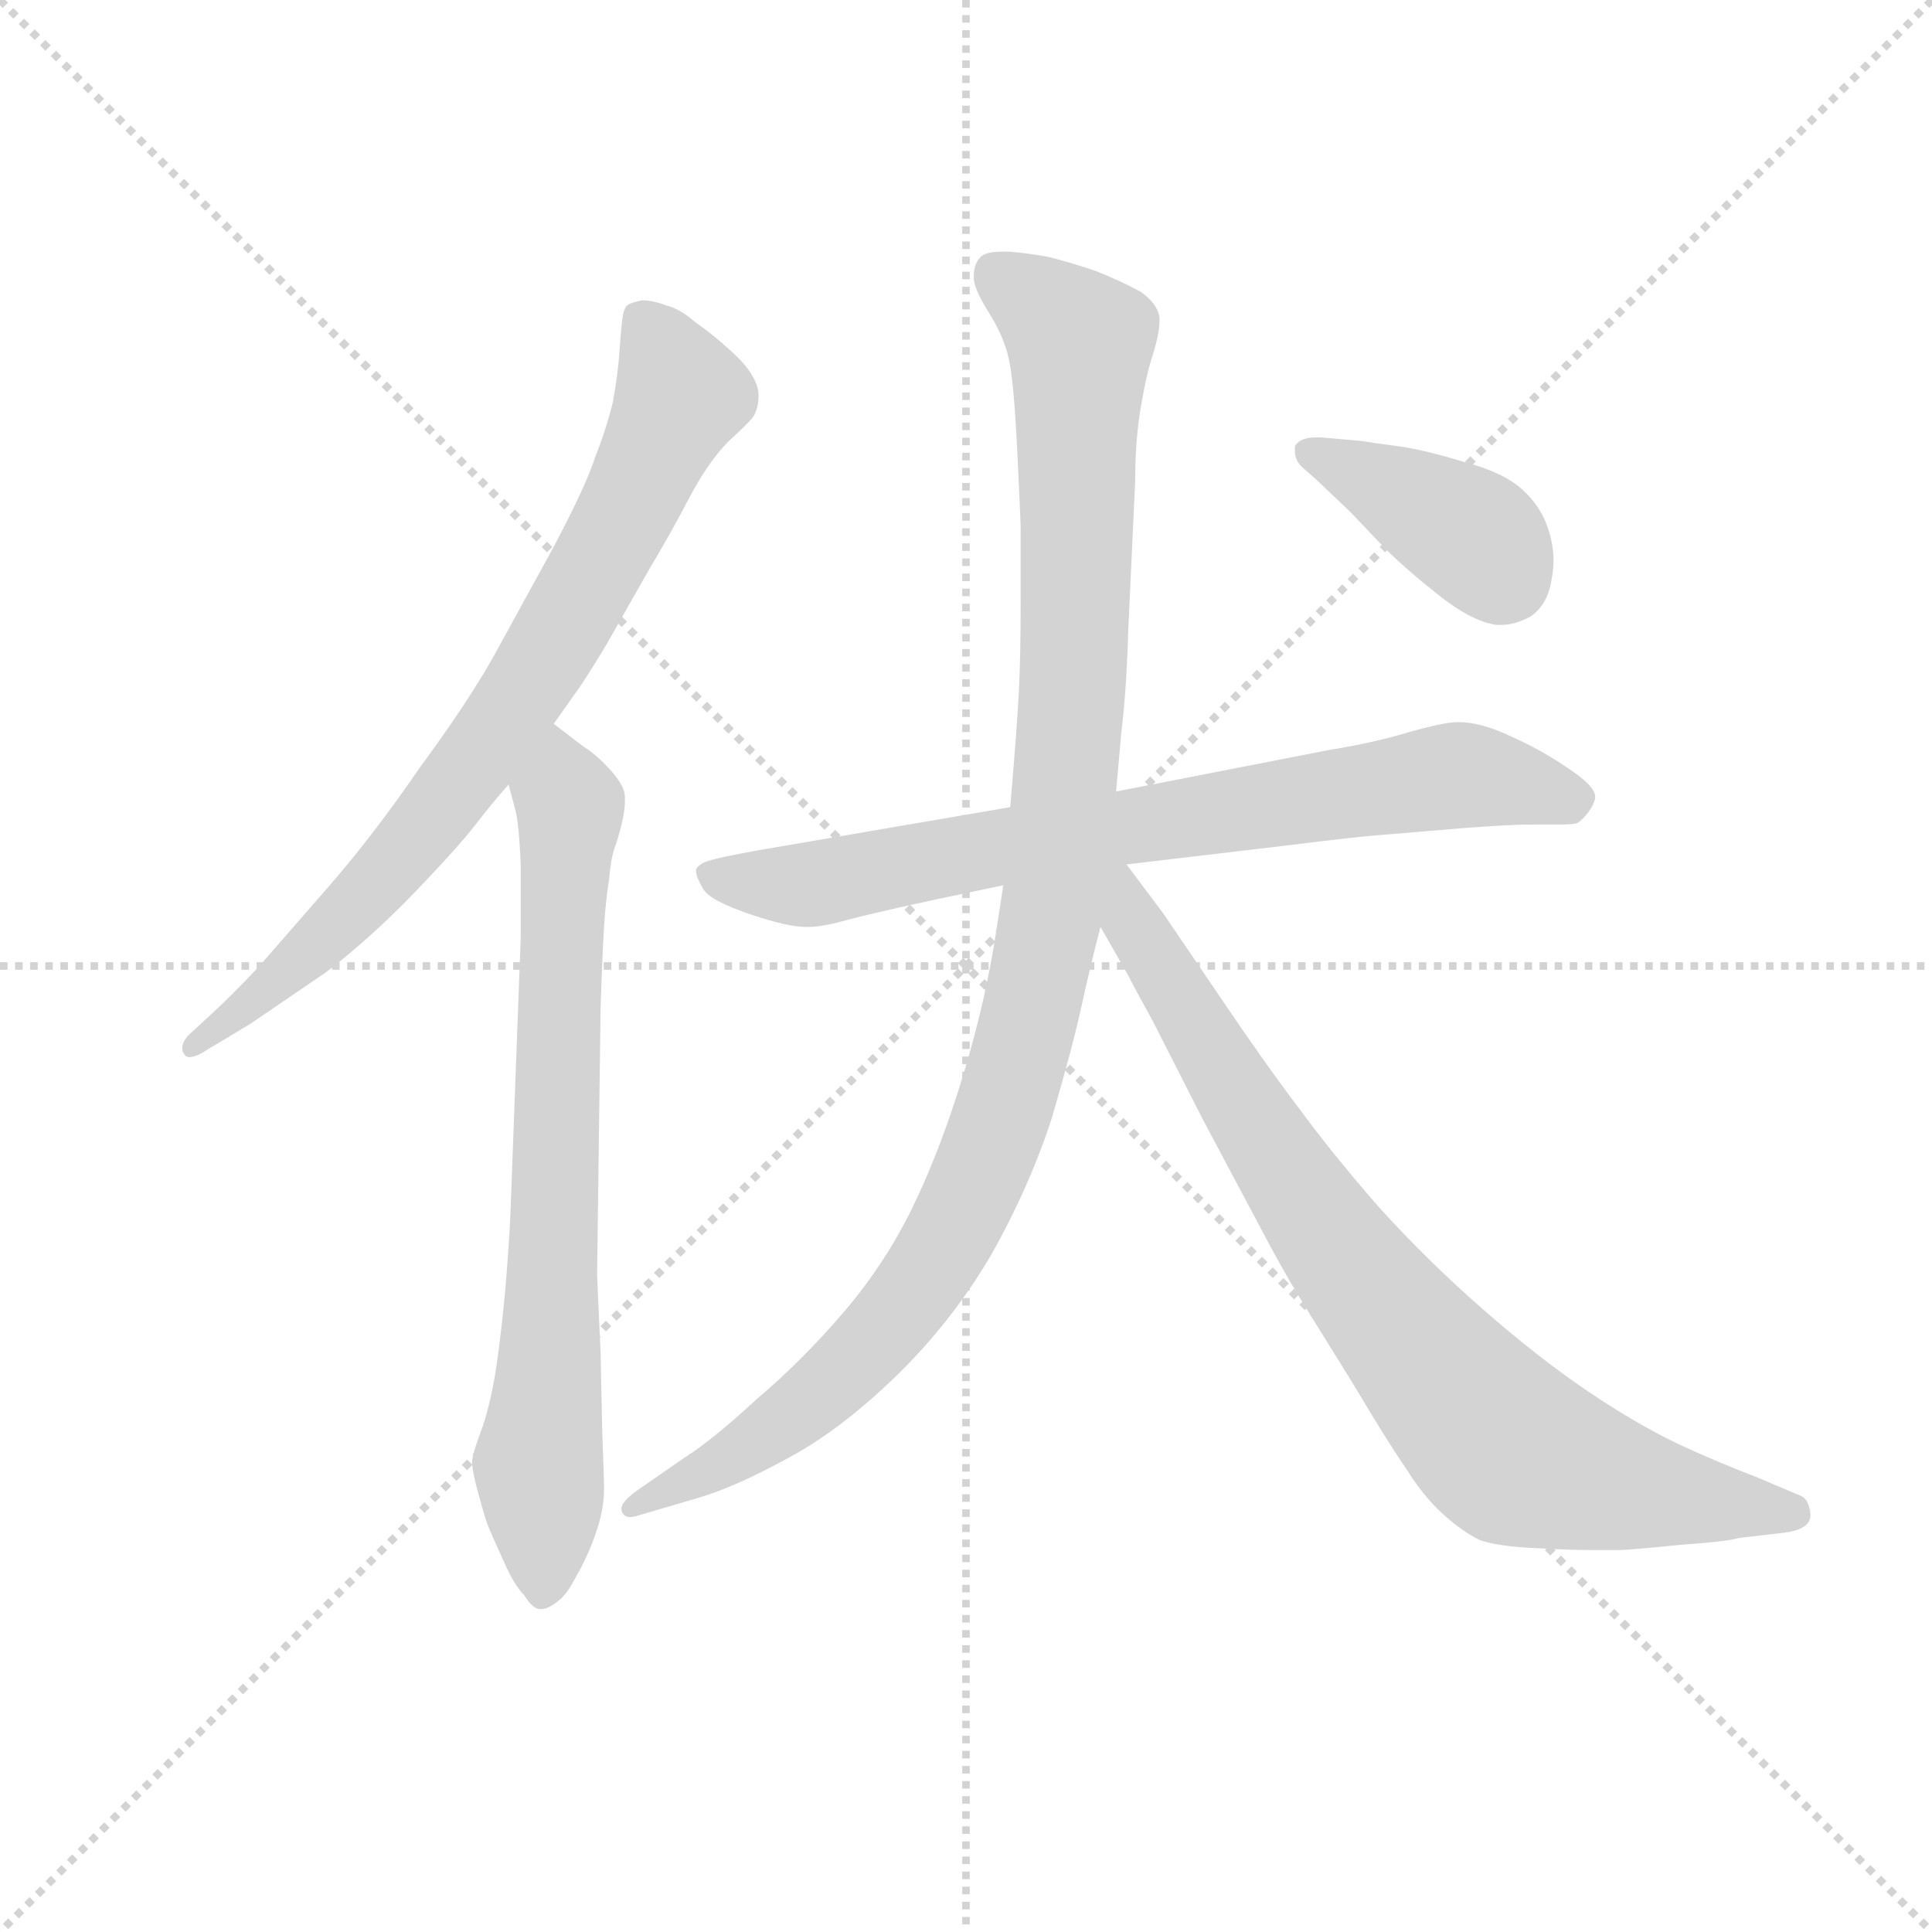 <svg version="1.1" viewBox="0 0 1024 1024" xmlns="http://www.w3.org/2000/svg">
  <g stroke="lightgray" stroke-dasharray="1,1" stroke-width="1" transform="scale(4, 4)">
    <line x1="0" y1="0" x2="256" y2="256"></line>
    <line x1="256" y1="0" x2="0" y2="256"></line>
    <line x1="128" y1="0" x2="128" y2="256"></line>
    <line x1="0" y1="128" x2="256" y2="128"></line>
  </g>
  <g transform="scale(0.92, -0.92) translate(60, -830)">
    <style type="text/css">
      
        @keyframes keyframes0 {
          from {
            stroke: blue;
            stroke-dashoffset: 781;
            stroke-width: 128;
          }
          72% {
            animation-timing-function: step-end;
            stroke: blue;
            stroke-dashoffset: 0;
            stroke-width: 128;
          }
          to {
            stroke: black;
            stroke-width: 1024;
          }
        }
        #make-me-a-hanzi-animation-0 {
          animation: keyframes0 0.886s both;
          animation-delay: 0s;
          animation-timing-function: linear;
        }
      
        @keyframes keyframes1 {
          from {
            stroke: blue;
            stroke-dashoffset: 749;
            stroke-width: 128;
          }
          71% {
            animation-timing-function: step-end;
            stroke: blue;
            stroke-dashoffset: 0;
            stroke-width: 128;
          }
          to {
            stroke: black;
            stroke-width: 1024;
          }
        }
        #make-me-a-hanzi-animation-1 {
          animation: keyframes1 0.86s both;
          animation-delay: 0.886s;
          animation-timing-function: linear;
        }
      
        @keyframes keyframes2 {
          from {
            stroke: blue;
            stroke-dashoffset: 766;
            stroke-width: 128;
          }
          71% {
            animation-timing-function: step-end;
            stroke: blue;
            stroke-dashoffset: 0;
            stroke-width: 128;
          }
          to {
            stroke: black;
            stroke-width: 1024;
          }
        }
        #make-me-a-hanzi-animation-2 {
          animation: keyframes2 0.873s both;
          animation-delay: 1.745s;
          animation-timing-function: linear;
        }
      
        @keyframes keyframes3 {
          from {
            stroke: blue;
            stroke-dashoffset: 1090;
            stroke-width: 128;
          }
          78% {
            animation-timing-function: step-end;
            stroke: blue;
            stroke-dashoffset: 0;
            stroke-width: 128;
          }
          to {
            stroke: black;
            stroke-width: 1024;
          }
        }
        #make-me-a-hanzi-animation-3 {
          animation: keyframes3 1.137s both;
          animation-delay: 2.618s;
          animation-timing-function: linear;
        }
      
        @keyframes keyframes4 {
          from {
            stroke: blue;
            stroke-dashoffset: 826;
            stroke-width: 128;
          }
          73% {
            animation-timing-function: step-end;
            stroke: blue;
            stroke-dashoffset: 0;
            stroke-width: 128;
          }
          to {
            stroke: black;
            stroke-width: 1024;
          }
        }
        #make-me-a-hanzi-animation-4 {
          animation: keyframes4 0.922s both;
          animation-delay: 3.756s;
          animation-timing-function: linear;
        }
      
        @keyframes keyframes5 {
          from {
            stroke: blue;
            stroke-dashoffset: 396;
            stroke-width: 128;
          }
          56% {
            animation-timing-function: step-end;
            stroke: blue;
            stroke-dashoffset: 0;
            stroke-width: 128;
          }
          to {
            stroke: black;
            stroke-width: 1024;
          }
        }
        #make-me-a-hanzi-animation-5 {
          animation: keyframes5 0.572s both;
          animation-delay: 4.678s;
          animation-timing-function: linear;
        }
      
    </style>
    
      <path d="M 259 413 L 271 430 Q 275 435 289 458 L 314 502 Q 326 522 337 543 Q 348 564 360 576 Q 372 587 374 590 Q 377 595 377 602 Q 377 605 376 608 Q 373 617 362 627 Q 350 638 341 644 Q 332 652 324 654 Q 316 657 310 657 Q 305 656 303 655 Q 300 654 299 649 Q 298 644 297 629 Q 296 614 293 598 Q 289 582 283 567 Q 278 551 259 515 L 225 453 Q 210 426 182 388 Q 156 350 130 320 L 89 273 Q 73 256 62 246 L 49 234 Q 45 230 45 226 Q 45 224 46 223 Q 47 221 49 221 Q 53 221 59 225 L 84 240 L 128 270 Q 154 290 179 316 Q 204 342 214 355 Q 224 368 233 378 L 259 413 Z" fill="lightgray"></path>
    
      <path d="M 233 378 L 237 363 Q 239 355 240 332 L 240 290 L 234 129 Q 233 109 231 86 Q 229 64 226 43 Q 223 23 218 8 Q 212 -8 212 -12 Q 212 -18 216 -32 Q 220 -47 222 -51 Q 224 -56 230 -69 Q 236 -83 242 -89 Q 247 -97 251 -97 L 252 -97 Q 256 -97 262 -92 Q 267 -88 272 -78 Q 278 -68 283 -54 Q 288 -40 288 -28 Q 288 -22 287 4 L 286 51 Q 284 94 284 96 L 286 249 Q 287 280 288 296 Q 289 312 291 324 Q 292 337 295 344 Q 300 360 300 368 L 300 371 Q 300 377 292 386 Q 284 395 276 400 L 259 413 C 235 431 225 407 233 378 Z" fill="lightgray"></path>
    
      <path d="M 589 332 L 682 343 Q 722 348 736 349 L 784 353 Q 810 355 824 355 L 840 355 Q 847 355 849 356 Q 852 358 855 362 Q 858 366 859 370 L 859 371 Q 859 377 844 387 Q 828 398 810 406 Q 793 414 780 414 Q 772 414 751 408 Q 731 402 706 398 L 583 374 L 522 365 L 376 340 Q 354 336 348 334 Q 342 332 341 329 L 341 328 Q 341 325 345 318 Q 349 311 373 303 Q 394 296 404 296 L 406 296 Q 414 296 428 300 Q 443 304 480 312 L 518 320 L 589 332 Z" fill="lightgray"></path>
    
      <path d="M 518 320 L 514 294 Q 508 254 495 211 Q 482 168 466 135 Q 450 102 426 74 Q 402 46 376 24 Q 350 0 334 -10 L 308 -28 Q 298 -35 298 -39 L 298 -40 Q 299 -44 303 -44 Q 305 -44 308 -43 L 342 -33 Q 363 -27 394 -10 Q 424 6 456 37 Q 488 68 511 107 Q 533 146 546 186 Q 558 227 563 250 Q 568 273 574 296 L 583 374 L 586 408 Q 589 432 590 467 L 594 553 Q 594 576 597 594 Q 600 612 603 622 Q 608 637 608 645 L 608 647 Q 607 655 597 662 Q 586 668 571 674 Q 556 679 544 682 Q 533 684 522 685 L 517 685 Q 508 685 505 682 Q 501 678 501 671 L 501 670 Q 501 664 509 651 Q 518 637 521 624 Q 524 612 526 571 Q 528 530 528 526 L 528 483 Q 528 452 527 432 Q 526 412 522 365 L 518 320 Z" fill="lightgray"></path>
    
      <path d="M 574 296 L 590 268 Q 594 260 604 242 L 633 185 L 666 123 Q 678 100 689 82 L 720 32 Q 739 0 750 -16 Q 760 -32 771 -42 Q 782 -52 792 -57 Q 802 -61 827 -62 Q 844 -63 858 -63 L 872 -63 Q 879 -63 908 -60 Q 936 -58 942 -56 L 968 -53 Q 983 -51 983 -43 L 983 -42 Q 982 -34 978 -32 L 952 -21 Q 931 -13 907 -2 Q 882 10 854 29 Q 826 48 794 76 Q 762 104 734 135 Q 707 166 688 192 Q 669 217 644 254 L 610 304 L 589 332 C 571 356 550 338 574 296 Z" fill="lightgray"></path>
    
      <path d="M 701 578 L 698 578 Q 689 578 686 573 L 686 570 Q 686 565 690 561 L 698 554 L 718 535 L 738 514 Q 750 502 769 487 Q 788 472 802 470 L 805 470 Q 813 470 822 475 Q 832 482 834 497 Q 835 502 835 507 Q 835 516 832 525 Q 828 538 817 548 Q 806 558 783 564 Q 760 571 745 573 Q 730 575 724 576 L 701 578 Z" fill="lightgray"></path>
    
    
      <clipPath id="make-me-a-hanzi-clip-0">
        <path d="M 259 413 L 271 430 Q 275 435 289 458 L 314 502 Q 326 522 337 543 Q 348 564 360 576 Q 372 587 374 590 Q 377 595 377 602 Q 377 605 376 608 Q 373 617 362 627 Q 350 638 341 644 Q 332 652 324 654 Q 316 657 310 657 Q 305 656 303 655 Q 300 654 299 649 Q 298 644 297 629 Q 296 614 293 598 Q 289 582 283 567 Q 278 551 259 515 L 225 453 Q 210 426 182 388 Q 156 350 130 320 L 89 273 Q 73 256 62 246 L 49 234 Q 45 230 45 226 Q 45 224 46 223 Q 47 221 49 221 Q 53 221 59 225 L 84 240 L 128 270 Q 154 290 179 316 Q 204 342 214 355 Q 224 368 233 378 L 259 413 Z"></path>
      </clipPath>
      <path clip-path="url(#make-me-a-hanzi-clip-0)" d="M 309 647 L 331 600 L 263 465 L 168 334 L 133 295 L 50 226" fill="none" id="make-me-a-hanzi-animation-0" stroke-dasharray="653 1306" stroke-linecap="round"></path>
    
      <clipPath id="make-me-a-hanzi-clip-1">
        <path d="M 233 378 L 237 363 Q 239 355 240 332 L 240 290 L 234 129 Q 233 109 231 86 Q 229 64 226 43 Q 223 23 218 8 Q 212 -8 212 -12 Q 212 -18 216 -32 Q 220 -47 222 -51 Q 224 -56 230 -69 Q 236 -83 242 -89 Q 247 -97 251 -97 L 252 -97 Q 256 -97 262 -92 Q 267 -88 272 -78 Q 278 -68 283 -54 Q 288 -40 288 -28 Q 288 -22 287 4 L 286 51 Q 284 94 284 96 L 286 249 Q 287 280 288 296 Q 289 312 291 324 Q 292 337 295 344 Q 300 360 300 368 L 300 371 Q 300 377 292 386 Q 284 395 276 400 L 259 413 C 235 431 225 407 233 378 Z"></path>
      </clipPath>
      <path clip-path="url(#make-me-a-hanzi-clip-1)" d="M 259 404 L 268 359 L 258 61 L 250 -14 L 252 -87" fill="none" id="make-me-a-hanzi-animation-1" stroke-dasharray="621 1242" stroke-linecap="round"></path>
    
      <clipPath id="make-me-a-hanzi-clip-2">
        <path d="M 589 332 L 682 343 Q 722 348 736 349 L 784 353 Q 810 355 824 355 L 840 355 Q 847 355 849 356 Q 852 358 855 362 Q 858 366 859 370 L 859 371 Q 859 377 844 387 Q 828 398 810 406 Q 793 414 780 414 Q 772 414 751 408 Q 731 402 706 398 L 583 374 L 522 365 L 376 340 Q 354 336 348 334 Q 342 332 341 329 L 341 328 Q 341 325 345 318 Q 349 311 373 303 Q 394 296 404 296 L 406 296 Q 414 296 428 300 Q 443 304 480 312 L 518 320 L 589 332 Z"></path>
      </clipPath>
      <path clip-path="url(#make-me-a-hanzi-clip-2)" d="M 347 329 L 401 320 L 783 384 L 850 371" fill="none" id="make-me-a-hanzi-animation-2" stroke-dasharray="638 1276" stroke-linecap="round"></path>
    
      <clipPath id="make-me-a-hanzi-clip-3">
        <path d="M 518 320 L 514 294 Q 508 254 495 211 Q 482 168 466 135 Q 450 102 426 74 Q 402 46 376 24 Q 350 0 334 -10 L 308 -28 Q 298 -35 298 -39 L 298 -40 Q 299 -44 303 -44 Q 305 -44 308 -43 L 342 -33 Q 363 -27 394 -10 Q 424 6 456 37 Q 488 68 511 107 Q 533 146 546 186 Q 558 227 563 250 Q 568 273 574 296 L 583 374 L 586 408 Q 589 432 590 467 L 594 553 Q 594 576 597 594 Q 600 612 603 622 Q 608 637 608 645 L 608 647 Q 607 655 597 662 Q 586 668 571 674 Q 556 679 544 682 Q 533 684 522 685 L 517 685 Q 508 685 505 682 Q 501 678 501 671 L 501 670 Q 501 664 509 651 Q 518 637 521 624 Q 524 612 526 571 Q 528 530 528 526 L 528 483 Q 528 452 527 432 Q 526 412 522 365 L 518 320 Z"></path>
      </clipPath>
      <path clip-path="url(#make-me-a-hanzi-clip-3)" d="M 514 673 L 562 633 L 554 382 L 544 295 L 522 201 L 492 126 L 445 59 L 379 1 L 303 -39" fill="none" id="make-me-a-hanzi-animation-3" stroke-dasharray="962 1924" stroke-linecap="round"></path>
    
      <clipPath id="make-me-a-hanzi-clip-4">
        <path d="M 574 296 L 590 268 Q 594 260 604 242 L 633 185 L 666 123 Q 678 100 689 82 L 720 32 Q 739 0 750 -16 Q 760 -32 771 -42 Q 782 -52 792 -57 Q 802 -61 827 -62 Q 844 -63 858 -63 L 872 -63 Q 879 -63 908 -60 Q 936 -58 942 -56 L 968 -53 Q 983 -51 983 -43 L 983 -42 Q 982 -34 978 -32 L 952 -21 Q 931 -13 907 -2 Q 882 10 854 29 Q 826 48 794 76 Q 762 104 734 135 Q 707 166 688 192 Q 669 217 644 254 L 610 304 L 589 332 C 571 356 550 338 574 296 Z"></path>
      </clipPath>
      <path clip-path="url(#make-me-a-hanzi-clip-4)" d="M 585 324 L 593 298 L 688 143 L 741 71 L 805 -1 L 869 -25 L 975 -42" fill="none" id="make-me-a-hanzi-animation-4" stroke-dasharray="698 1396" stroke-linecap="round"></path>
    
      <clipPath id="make-me-a-hanzi-clip-5">
        <path d="M 701 578 L 698 578 Q 689 578 686 573 L 686 570 Q 686 565 690 561 L 698 554 L 718 535 L 738 514 Q 750 502 769 487 Q 788 472 802 470 L 805 470 Q 813 470 822 475 Q 832 482 834 497 Q 835 502 835 507 Q 835 516 832 525 Q 828 538 817 548 Q 806 558 783 564 Q 760 571 745 573 Q 730 575 724 576 L 701 578 Z"></path>
      </clipPath>
      <path clip-path="url(#make-me-a-hanzi-clip-5)" d="M 694 572 L 793 518 L 808 495" fill="none" id="make-me-a-hanzi-animation-5" stroke-dasharray="268 536" stroke-linecap="round"></path>
    
  </g>
</svg>